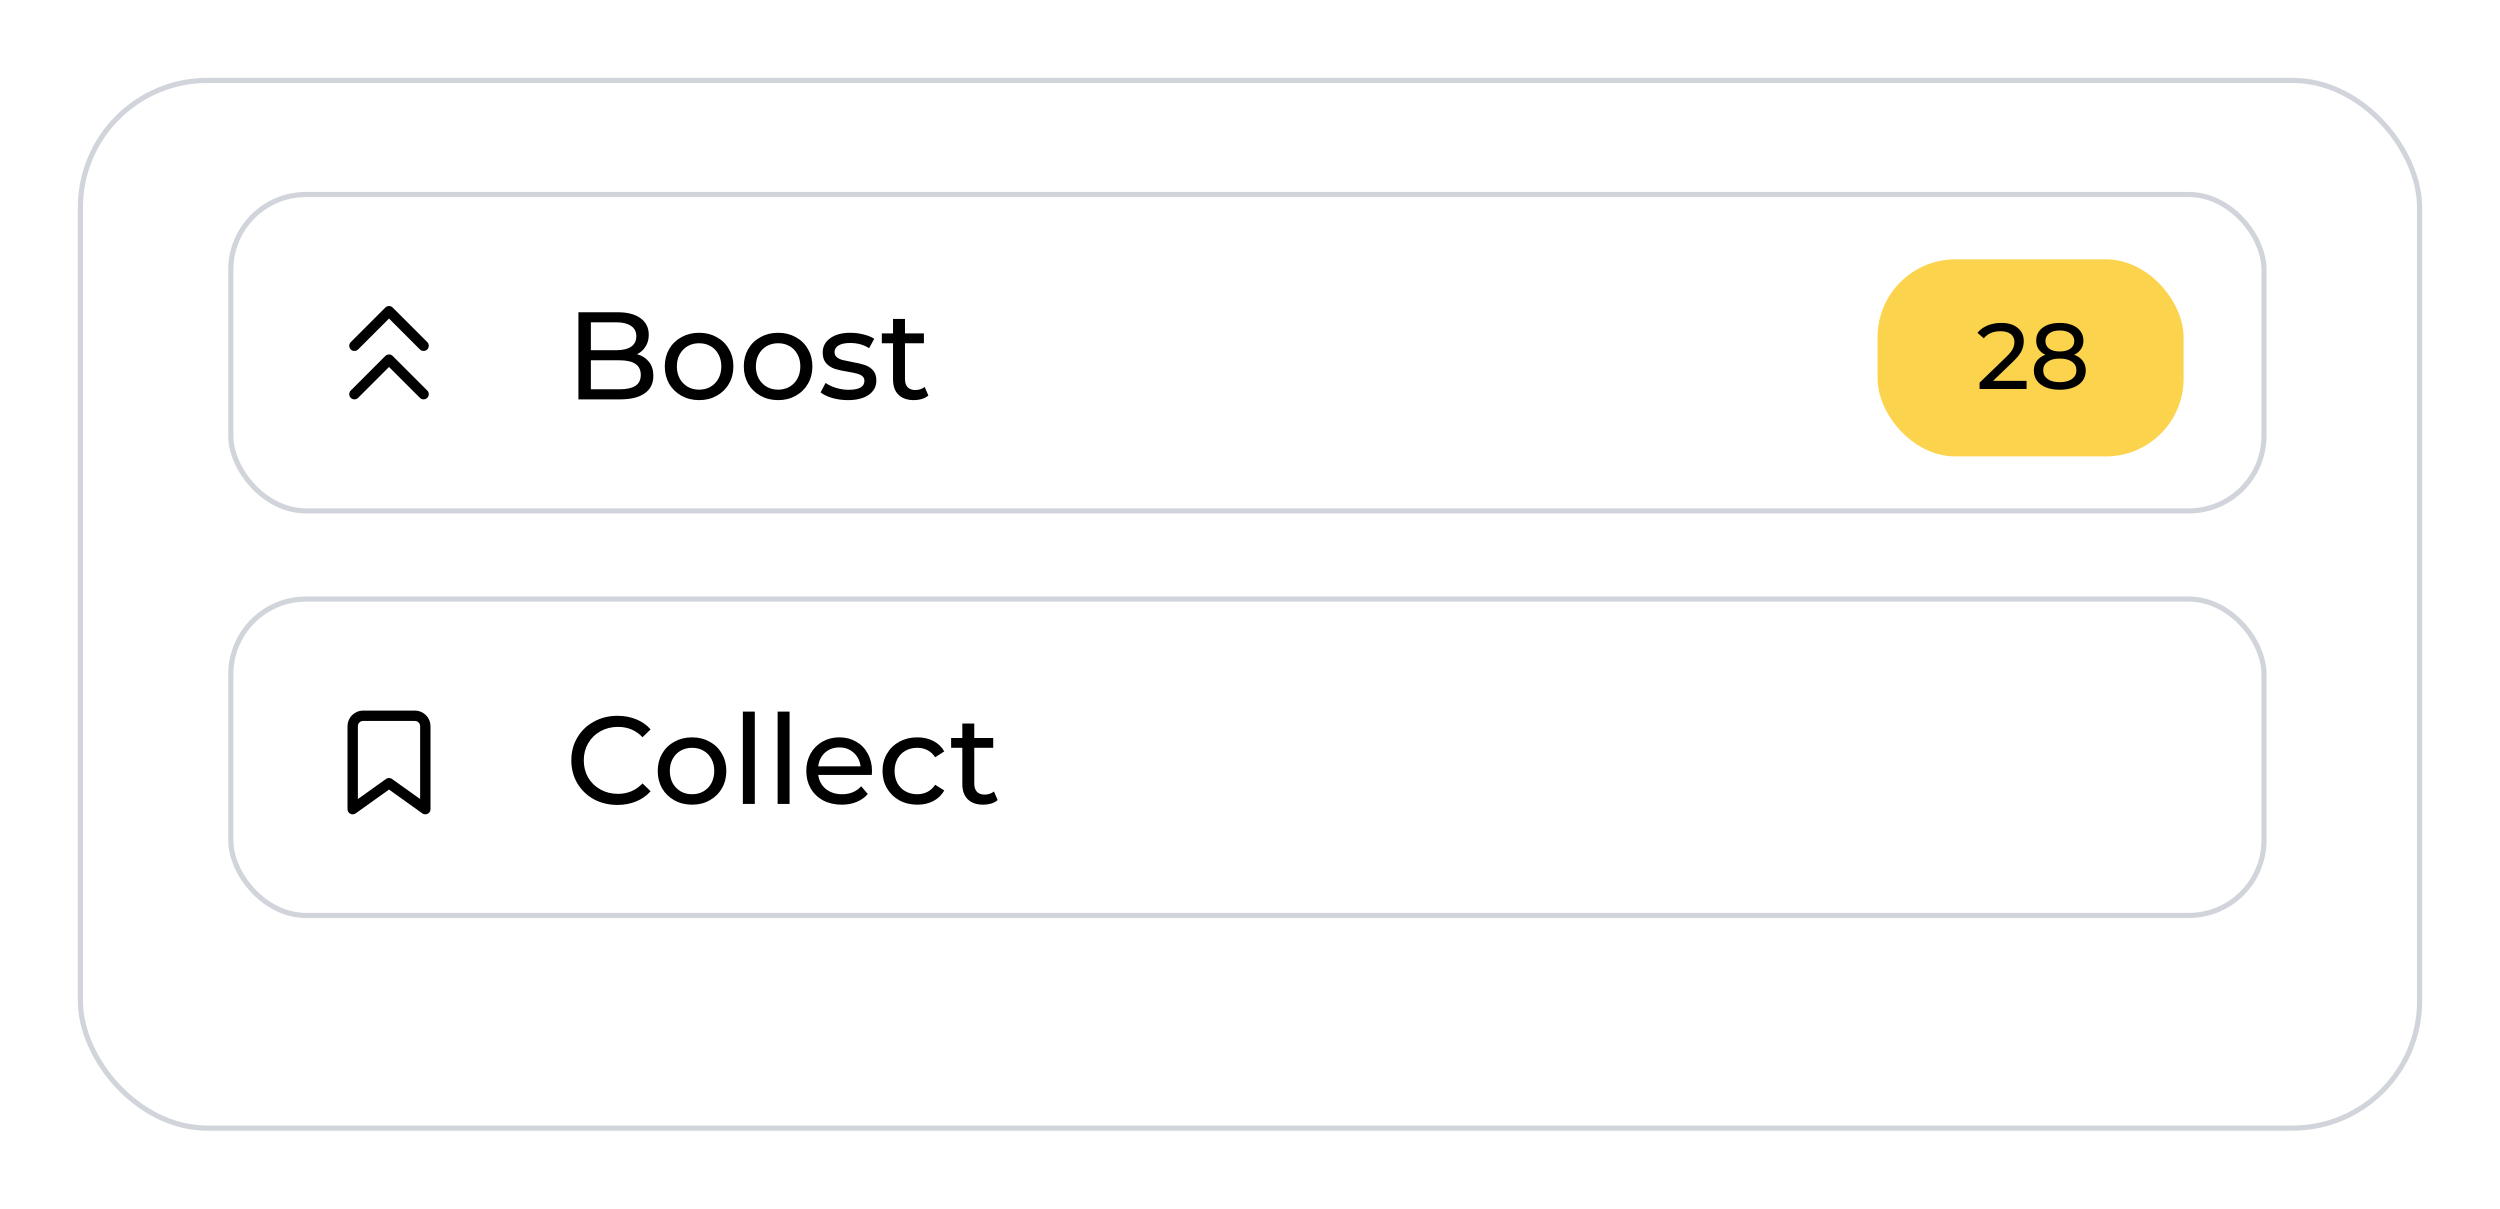 <svg width="482" height="233" viewBox="0 0 482 233" fill="none" xmlns="http://www.w3.org/2000/svg">
<g filter="url(#filter0_d)">
<rect x="15" y="5" width="452" height="203" rx="25" fill="white"/>
<rect x="15.5" y="5.5" width="451" height="202" rx="24.5" stroke="#D1D5DB"/>
</g>
<rect x="44.5" y="37.5" width="392" height="61" rx="14.5" fill="white" stroke="#D1D5DB"/>
<path d="M81.667 66.667L75 60L68.333 66.667" stroke="black" stroke-width="2" stroke-linecap="round" stroke-linejoin="round"/>
<path d="M81.667 76L75 69.333L68.333 76" stroke="black" stroke-width="2" stroke-linecap="round" stroke-linejoin="round"/>
<path d="M122.824 68.288C123.8 68.56 124.568 69.056 125.128 69.776C125.688 70.48 125.968 71.376 125.968 72.464C125.968 73.92 125.416 75.04 124.312 75.824C123.224 76.608 121.632 77 119.536 77H111.52V60.2H119.056C120.976 60.2 122.456 60.584 123.496 61.352C124.552 62.12 125.08 63.184 125.08 64.544C125.08 65.424 124.872 66.184 124.456 66.824C124.056 67.464 123.512 67.952 122.824 68.288ZM113.92 62.144V67.52H118.84C120.072 67.52 121.016 67.296 121.672 66.848C122.344 66.384 122.68 65.712 122.68 64.832C122.68 63.952 122.344 63.288 121.672 62.84C121.016 62.376 120.072 62.144 118.84 62.144H113.92ZM119.44 75.056C120.8 75.056 121.824 74.832 122.512 74.384C123.2 73.936 123.544 73.232 123.544 72.272C123.544 70.4 122.176 69.464 119.44 69.464H113.92V75.056H119.44ZM134.796 77.144C133.532 77.144 132.396 76.864 131.388 76.304C130.38 75.744 129.588 74.976 129.012 74C128.452 73.008 128.172 71.888 128.172 70.64C128.172 69.392 128.452 68.28 129.012 67.304C129.588 66.312 130.38 65.544 131.388 65C132.396 64.44 133.532 64.16 134.796 64.16C136.06 64.16 137.188 64.44 138.18 65C139.188 65.544 139.972 66.312 140.532 67.304C141.108 68.28 141.396 69.392 141.396 70.64C141.396 71.888 141.108 73.008 140.532 74C139.972 74.976 139.188 75.744 138.18 76.304C137.188 76.864 136.06 77.144 134.796 77.144ZM134.796 75.128C135.612 75.128 136.34 74.944 136.98 74.576C137.636 74.192 138.148 73.664 138.516 72.992C138.884 72.304 139.068 71.52 139.068 70.64C139.068 69.76 138.884 68.984 138.516 68.312C138.148 67.624 137.636 67.096 136.98 66.728C136.34 66.36 135.612 66.176 134.796 66.176C133.98 66.176 133.244 66.36 132.588 66.728C131.948 67.096 131.436 67.624 131.052 68.312C130.684 68.984 130.5 69.76 130.5 70.64C130.5 71.52 130.684 72.304 131.052 72.992C131.436 73.664 131.948 74.192 132.588 74.576C133.244 74.944 133.98 75.128 134.796 75.128ZM150.03 77.144C148.766 77.144 147.63 76.864 146.622 76.304C145.614 75.744 144.822 74.976 144.246 74C143.686 73.008 143.406 71.888 143.406 70.64C143.406 69.392 143.686 68.28 144.246 67.304C144.822 66.312 145.614 65.544 146.622 65C147.63 64.44 148.766 64.16 150.03 64.16C151.294 64.16 152.422 64.44 153.414 65C154.422 65.544 155.206 66.312 155.766 67.304C156.342 68.28 156.63 69.392 156.63 70.64C156.63 71.888 156.342 73.008 155.766 74C155.206 74.976 154.422 75.744 153.414 76.304C152.422 76.864 151.294 77.144 150.03 77.144ZM150.03 75.128C150.846 75.128 151.574 74.944 152.214 74.576C152.87 74.192 153.382 73.664 153.75 72.992C154.118 72.304 154.302 71.52 154.302 70.64C154.302 69.76 154.118 68.984 153.75 68.312C153.382 67.624 152.87 67.096 152.214 66.728C151.574 66.36 150.846 66.176 150.03 66.176C149.214 66.176 148.478 66.36 147.822 66.728C147.182 67.096 146.67 67.624 146.286 68.312C145.918 68.984 145.734 69.76 145.734 70.64C145.734 71.52 145.918 72.304 146.286 72.992C146.67 73.664 147.182 74.192 147.822 74.576C148.478 74.944 149.214 75.128 150.03 75.128ZM163.465 77.144C162.425 77.144 161.425 77.008 160.465 76.736C159.505 76.448 158.753 76.088 158.209 75.656L159.169 73.832C159.729 74.232 160.409 74.552 161.209 74.792C162.009 75.032 162.817 75.152 163.633 75.152C165.649 75.152 166.657 74.576 166.657 73.424C166.657 73.04 166.521 72.736 166.249 72.512C165.977 72.288 165.633 72.128 165.217 72.032C164.817 71.92 164.241 71.8 163.489 71.672C162.465 71.512 161.625 71.328 160.969 71.12C160.329 70.912 159.777 70.56 159.313 70.064C158.849 69.568 158.617 68.872 158.617 67.976C158.617 66.824 159.097 65.904 160.057 65.216C161.017 64.512 162.305 64.16 163.921 64.16C164.769 64.16 165.617 64.264 166.465 64.472C167.313 64.68 168.009 64.96 168.553 65.312L167.569 67.136C166.529 66.464 165.305 66.128 163.897 66.128C162.921 66.128 162.177 66.288 161.665 66.608C161.153 66.928 160.897 67.352 160.897 67.88C160.897 68.296 161.041 68.624 161.329 68.864C161.617 69.104 161.969 69.28 162.385 69.392C162.817 69.504 163.417 69.632 164.185 69.776C165.209 69.952 166.033 70.144 166.657 70.352C167.297 70.544 167.841 70.88 168.289 71.36C168.737 71.84 168.961 72.512 168.961 73.376C168.961 74.528 168.465 75.448 167.473 76.136C166.497 76.808 165.161 77.144 163.465 77.144ZM178.992 76.256C178.656 76.544 178.24 76.768 177.744 76.928C177.248 77.072 176.736 77.144 176.208 77.144C174.928 77.144 173.936 76.8 173.232 76.112C172.528 75.424 172.176 74.44 172.176 73.16V66.176H170.016V64.28H172.176V61.496H174.48V64.28H178.128V66.176H174.48V73.064C174.48 73.752 174.648 74.28 174.984 74.648C175.336 75.016 175.832 75.2 176.472 75.2C177.176 75.2 177.776 75 178.272 74.6L178.992 76.256Z" fill="black"/>
<rect x="362" y="50" width="59" height="38" rx="15" fill="#FCD34D"/>
<path d="M390.72 73.434V75H381.666V73.776L386.796 68.826C387.42 68.226 387.84 67.71 388.056 67.278C388.272 66.834 388.38 66.39 388.38 65.946C388.38 65.286 388.146 64.776 387.678 64.416C387.222 64.044 386.562 63.858 385.698 63.858C384.306 63.858 383.232 64.314 382.476 65.226L381.252 64.164C381.744 63.564 382.386 63.096 383.178 62.76C383.982 62.424 384.876 62.256 385.86 62.256C387.18 62.256 388.23 62.574 389.01 63.21C389.79 63.834 390.18 64.686 390.18 65.766C390.18 66.438 390.036 67.074 389.748 67.674C389.46 68.274 388.914 68.958 388.11 69.726L384.258 73.434H390.72ZM399.904 68.394C400.624 68.67 401.176 69.066 401.56 69.582C401.944 70.098 402.136 70.716 402.136 71.436C402.136 72.192 401.932 72.852 401.524 73.416C401.116 73.968 400.534 74.394 399.778 74.694C399.022 74.994 398.134 75.144 397.114 75.144C396.106 75.144 395.224 74.994 394.468 74.694C393.724 74.394 393.148 73.968 392.74 73.416C392.332 72.852 392.128 72.192 392.128 71.436C392.128 70.716 392.314 70.098 392.686 69.582C393.07 69.066 393.622 68.67 394.342 68.394C393.766 68.118 393.328 67.752 393.028 67.296C392.728 66.84 392.578 66.3 392.578 65.676C392.578 64.98 392.764 64.374 393.136 63.858C393.52 63.342 394.054 62.946 394.738 62.67C395.422 62.394 396.214 62.256 397.114 62.256C398.026 62.256 398.824 62.394 399.508 62.67C400.204 62.946 400.738 63.342 401.11 63.858C401.494 64.374 401.686 64.98 401.686 65.676C401.686 66.288 401.53 66.828 401.218 67.296C400.918 67.752 400.48 68.118 399.904 68.394ZM397.114 63.714C396.262 63.714 395.59 63.9 395.098 64.272C394.606 64.632 394.36 65.124 394.36 65.748C394.36 66.372 394.6 66.864 395.08 67.224C395.572 67.584 396.25 67.764 397.114 67.764C397.99 67.764 398.674 67.584 399.166 67.224C399.67 66.864 399.922 66.372 399.922 65.748C399.922 65.124 399.664 64.632 399.148 64.272C398.644 63.9 397.966 63.714 397.114 63.714ZM397.114 73.686C398.11 73.686 398.896 73.482 399.472 73.074C400.048 72.654 400.336 72.09 400.336 71.382C400.336 70.686 400.048 70.14 399.472 69.744C398.896 69.336 398.11 69.132 397.114 69.132C396.118 69.132 395.338 69.336 394.774 69.744C394.21 70.14 393.928 70.686 393.928 71.382C393.928 72.09 394.21 72.654 394.774 73.074C395.338 73.482 396.118 73.686 397.114 73.686Z" fill="black"/>
<rect x="44.5" y="115.5" width="392" height="61" rx="14.5" fill="white" stroke="#D1D5DB"/>
<path d="M82 156L75 151L68 156V140C68 139.47 68.211 138.961 68.586 138.586C68.961 138.211 69.47 138 70 138H80C80.53 138 81.039 138.211 81.414 138.586C81.789 138.961 82 139.47 82 140V156Z" stroke="black" stroke-width="2" stroke-linecap="round" stroke-linejoin="round"/>
<path d="M119.032 155.192C117.352 155.192 115.832 154.824 114.472 154.088C113.128 153.336 112.072 152.312 111.304 151.016C110.536 149.704 110.152 148.232 110.152 146.6C110.152 144.968 110.536 143.504 111.304 142.208C112.072 140.896 113.136 139.872 114.496 139.136C115.856 138.384 117.376 138.008 119.056 138.008C120.368 138.008 121.568 138.232 122.656 138.68C123.744 139.112 124.672 139.76 125.44 140.624L123.88 142.136C122.616 140.808 121.04 140.144 119.152 140.144C117.904 140.144 116.776 140.424 115.768 140.984C114.76 141.544 113.968 142.32 113.392 143.312C112.832 144.288 112.552 145.384 112.552 146.6C112.552 147.816 112.832 148.92 113.392 149.912C113.968 150.888 114.76 151.656 115.768 152.216C116.776 152.776 117.904 153.056 119.152 153.056C121.024 153.056 122.6 152.384 123.88 151.04L125.44 152.552C124.672 153.416 123.736 154.072 122.632 154.52C121.544 154.968 120.344 155.192 119.032 155.192ZM133.437 155.144C132.173 155.144 131.037 154.864 130.029 154.304C129.021 153.744 128.229 152.976 127.653 152C127.093 151.008 126.813 149.888 126.813 148.64C126.813 147.392 127.093 146.28 127.653 145.304C128.229 144.312 129.021 143.544 130.029 143C131.037 142.44 132.173 142.16 133.437 142.16C134.701 142.16 135.829 142.44 136.821 143C137.829 143.544 138.613 144.312 139.173 145.304C139.749 146.28 140.037 147.392 140.037 148.64C140.037 149.888 139.749 151.008 139.173 152C138.613 152.976 137.829 153.744 136.821 154.304C135.829 154.864 134.701 155.144 133.437 155.144ZM133.437 153.128C134.253 153.128 134.981 152.944 135.621 152.576C136.277 152.192 136.789 151.664 137.157 150.992C137.525 150.304 137.709 149.52 137.709 148.64C137.709 147.76 137.525 146.984 137.157 146.312C136.789 145.624 136.277 145.096 135.621 144.728C134.981 144.36 134.253 144.176 133.437 144.176C132.621 144.176 131.885 144.36 131.229 144.728C130.589 145.096 130.077 145.624 129.693 146.312C129.325 146.984 129.141 147.76 129.141 148.64C129.141 149.52 129.325 150.304 129.693 150.992C130.077 151.664 130.589 152.192 131.229 152.576C131.885 152.944 132.621 153.128 133.437 153.128ZM143.223 137.192H145.527V155H143.223V137.192ZM149.926 137.192H152.23V155H149.926V137.192ZM168.125 148.712C168.125 148.888 168.109 149.12 168.077 149.408H157.757C157.901 150.528 158.389 151.432 159.221 152.12C160.069 152.792 161.117 153.128 162.365 153.128C163.885 153.128 165.109 152.616 166.037 151.592L167.309 153.08C166.733 153.752 166.013 154.264 165.149 154.616C164.301 154.968 163.349 155.144 162.293 155.144C160.949 155.144 159.757 154.872 158.717 154.328C157.677 153.768 156.869 152.992 156.293 152C155.733 151.008 155.453 149.888 155.453 148.64C155.453 147.408 155.725 146.296 156.269 145.304C156.829 144.312 157.589 143.544 158.549 143C159.525 142.44 160.621 142.16 161.837 142.16C163.053 142.16 164.133 142.44 165.077 143C166.037 143.544 166.781 144.312 167.309 145.304C167.853 146.296 168.125 147.432 168.125 148.712ZM161.837 144.104C160.733 144.104 159.805 144.44 159.053 145.112C158.317 145.784 157.885 146.664 157.757 147.752H165.917C165.789 146.68 165.349 145.808 164.597 145.136C163.861 144.448 162.941 144.104 161.837 144.104ZM176.869 155.144C175.573 155.144 174.413 154.864 173.389 154.304C172.381 153.744 171.589 152.976 171.013 152C170.437 151.008 170.149 149.888 170.149 148.64C170.149 147.392 170.437 146.28 171.013 145.304C171.589 144.312 172.381 143.544 173.389 143C174.413 142.44 175.573 142.16 176.869 142.16C178.021 142.16 179.045 142.392 179.941 142.856C180.853 143.32 181.557 143.992 182.053 144.872L180.301 146C179.901 145.392 179.405 144.936 178.813 144.632C178.221 144.328 177.565 144.176 176.845 144.176C176.013 144.176 175.261 144.36 174.589 144.728C173.933 145.096 173.413 145.624 173.029 146.312C172.661 146.984 172.477 147.76 172.477 148.64C172.477 149.536 172.661 150.328 173.029 151.016C173.413 151.688 173.933 152.208 174.589 152.576C175.261 152.944 176.013 153.128 176.845 153.128C177.565 153.128 178.221 152.976 178.813 152.672C179.405 152.368 179.901 151.912 180.301 151.304L182.053 152.408C181.557 153.288 180.853 153.968 179.941 154.448C179.045 154.912 178.021 155.144 176.869 155.144ZM192.352 154.256C192.016 154.544 191.6 154.768 191.104 154.928C190.608 155.072 190.096 155.144 189.568 155.144C188.288 155.144 187.296 154.8 186.592 154.112C185.888 153.424 185.536 152.44 185.536 151.16V144.176H183.376V142.28H185.536V139.496H187.84V142.28H191.488V144.176H187.84V151.064C187.84 151.752 188.008 152.28 188.344 152.648C188.696 153.016 189.192 153.2 189.832 153.2C190.536 153.2 191.136 153 191.632 152.6L192.352 154.256Z" fill="black"/>
<defs>
<filter id="filter0_d" x="0" y="0" width="482" height="233" filterUnits="userSpaceOnUse" color-interpolation-filters="sRGB">
<feFlood flood-opacity="0" result="BackgroundImageFix"/>
<feColorMatrix in="SourceAlpha" type="matrix" values="0 0 0 0 0 0 0 0 0 0 0 0 0 0 0 0 0 0 127 0"/>
<feMorphology radius="10" operator="erode" in="SourceAlpha" result="effect1_dropShadow"/>
<feOffset dy="10"/>
<feGaussianBlur stdDeviation="12.5"/>
<feColorMatrix type="matrix" values="0 0 0 0 0 0 0 0 0 0 0 0 0 0 0 0 0 0 0.1 0"/>
<feBlend mode="normal" in2="BackgroundImageFix" result="effect1_dropShadow"/>
<feBlend mode="normal" in="SourceGraphic" in2="effect1_dropShadow" result="shape"/>
</filter>
</defs>
</svg>
